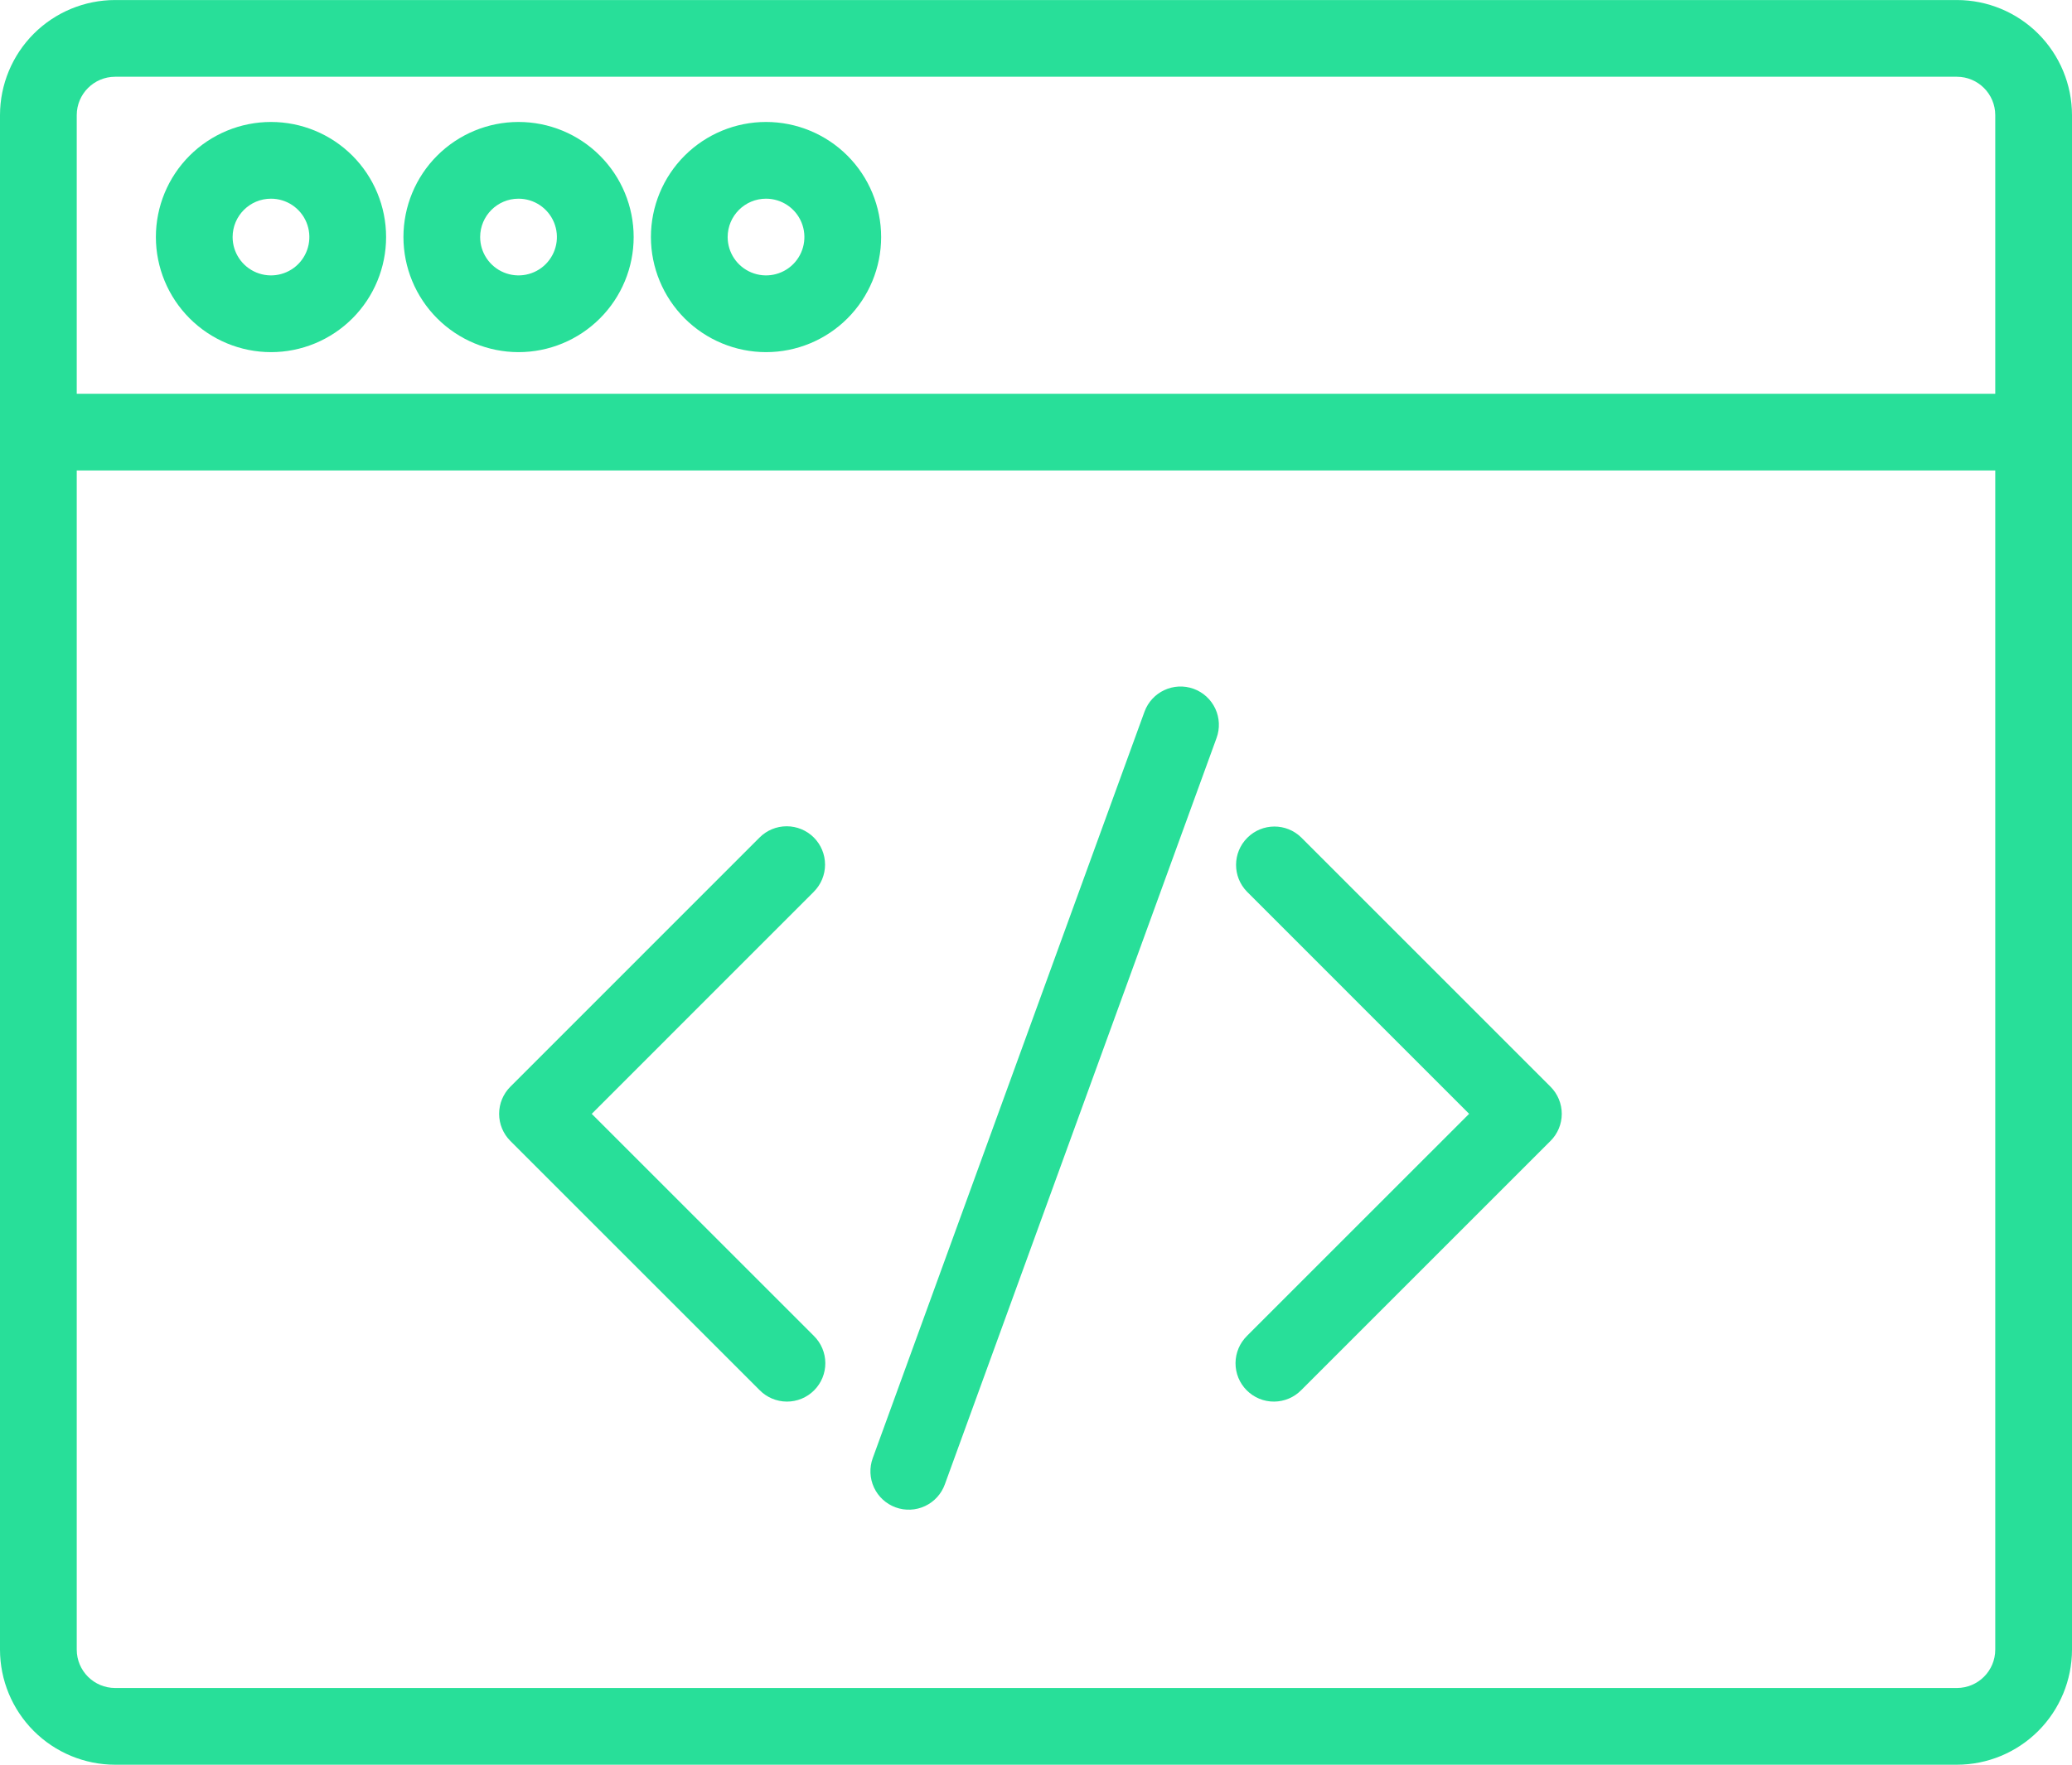 <svg xmlns="http://www.w3.org/2000/svg" fill="none" viewBox="16.25 11.25 67.5 57.5"><path d="M80 11.251H20C19.006 11.252 18.052 11.647 17.349 12.35C16.647 13.053 16.251 14.007 16.25 15.001V65.001C16.251 65.995 16.647 66.948 17.349 67.651C18.052 68.354 19.006 68.75 20 68.751H80C80.995 68.75 81.948 68.354 82.651 67.651C83.353 66.948 83.749 65.995 83.75 65.001V15.001C83.749 14.007 83.353 13.053 82.651 12.35C81.948 11.647 80.995 11.252 80 11.251ZM20 13.751H80C80.69 13.752 81.249 14.311 81.25 15.001V24.08H18.75V15.001C18.751 14.311 19.31 13.752 20 13.751ZM80 66.251H20C19.31 66.25 18.751 65.691 18.75 65.001V26.579H81.25V65.001C81.249 65.691 80.69 66.25 80 66.251Z" fill="#28DF99"/><path d="M25.078 22.724C26.073 22.724 27.027 22.328 27.73 21.625C28.433 20.922 28.828 19.968 28.828 18.974C28.828 17.979 28.433 17.025 27.73 16.322C27.027 15.619 26.072 15.224 25.078 15.224C24.084 15.224 23.13 15.619 22.426 16.322C21.723 17.025 21.328 17.979 21.328 18.974C21.329 19.967 21.725 20.921 22.428 21.624C23.131 22.327 24.084 22.723 25.078 22.724L25.078 22.724ZM25.078 17.724C25.584 17.724 26.04 18.028 26.233 18.495C26.426 18.962 26.32 19.5 25.962 19.858C25.604 20.215 25.067 20.322 24.6 20.128C24.133 19.935 23.828 19.479 23.828 18.974C23.829 18.283 24.388 17.724 25.078 17.724Z" fill="#28DF99"/><path d="M33.142 22.724C34.137 22.724 35.091 22.328 35.794 21.625C36.498 20.922 36.893 19.968 36.893 18.974C36.893 17.979 36.498 17.025 35.794 16.322C35.091 15.619 34.137 15.224 33.142 15.224C32.148 15.224 31.194 15.619 30.491 16.322C29.788 17.025 29.393 17.979 29.393 18.974C29.394 19.967 29.789 20.921 30.492 21.624C31.195 22.327 32.148 22.723 33.143 22.724L33.142 22.724ZM33.142 17.724C33.648 17.724 34.103 18.028 34.297 18.495C34.491 18.962 34.384 19.5 34.026 19.858C33.669 20.215 33.131 20.322 32.664 20.128C32.197 19.935 31.892 19.479 31.892 18.974C31.893 18.283 32.452 17.724 33.142 17.724Z" fill="#28DF99"/><path d="M41.205 22.724C42.199 22.724 43.154 22.328 43.857 21.625C44.56 20.922 44.955 19.968 44.955 18.974C44.955 17.979 44.56 17.025 43.857 16.322C43.154 15.619 42.199 15.224 41.205 15.224C40.211 15.224 39.257 15.619 38.553 16.322C37.85 17.025 37.455 17.979 37.455 18.974C37.456 19.967 37.852 20.921 38.554 21.624C39.258 22.327 40.211 22.723 41.205 22.724L41.205 22.724ZM41.205 17.724C41.711 17.724 42.166 18.028 42.36 18.495C42.553 18.962 42.447 19.5 42.089 19.858C41.731 20.215 41.194 20.322 40.727 20.128C40.26 19.935 39.955 19.479 39.955 18.974C39.956 18.283 40.515 17.724 41.205 17.724Z" fill="#28DF99"/><path d="M58.642 38.539C58.153 38.059 57.368 38.063 56.884 38.548C56.399 39.032 56.395 39.817 56.875 40.306L64.11 47.542L56.875 54.776V54.777C56.637 55.01 56.502 55.329 56.5 55.663C56.498 55.997 56.63 56.318 56.866 56.553C57.102 56.789 57.422 56.921 57.756 56.919C58.09 56.917 58.409 56.782 58.642 56.544L66.761 48.426C66.996 48.192 67.128 47.874 67.128 47.543C67.128 47.212 66.996 46.893 66.761 46.659L58.642 38.539Z" fill="#28DF99"/><path d="M42.762 38.539C42.528 38.305 42.209 38.173 41.878 38.173C41.547 38.173 41.229 38.304 40.995 38.539L32.876 46.659C32.642 46.893 32.51 47.211 32.51 47.543C32.51 47.874 32.642 48.192 32.876 48.426L40.995 56.544C41.228 56.782 41.547 56.917 41.881 56.919C42.215 56.921 42.535 56.789 42.771 56.553C43.007 56.317 43.139 55.996 43.137 55.663C43.135 55.329 43 55.01 42.762 54.777L35.527 47.543L42.762 40.307V40.306C42.996 40.072 43.128 39.754 43.128 39.423C43.128 39.091 42.996 38.773 42.762 38.539Z" fill="#28DF99"/><path d="M55.135 33.694C54.487 33.459 53.77 33.794 53.534 34.441L44.682 58.76C44.568 59.072 44.582 59.416 44.722 59.718C44.861 60.019 45.116 60.252 45.428 60.366C45.74 60.479 46.084 60.464 46.385 60.323C46.686 60.182 46.919 59.927 47.031 59.614L55.882 35.296C55.996 34.984 55.981 34.641 55.841 34.34C55.7 34.04 55.447 33.807 55.135 33.694L55.135 33.694Z" fill="#28DF99"/></svg>